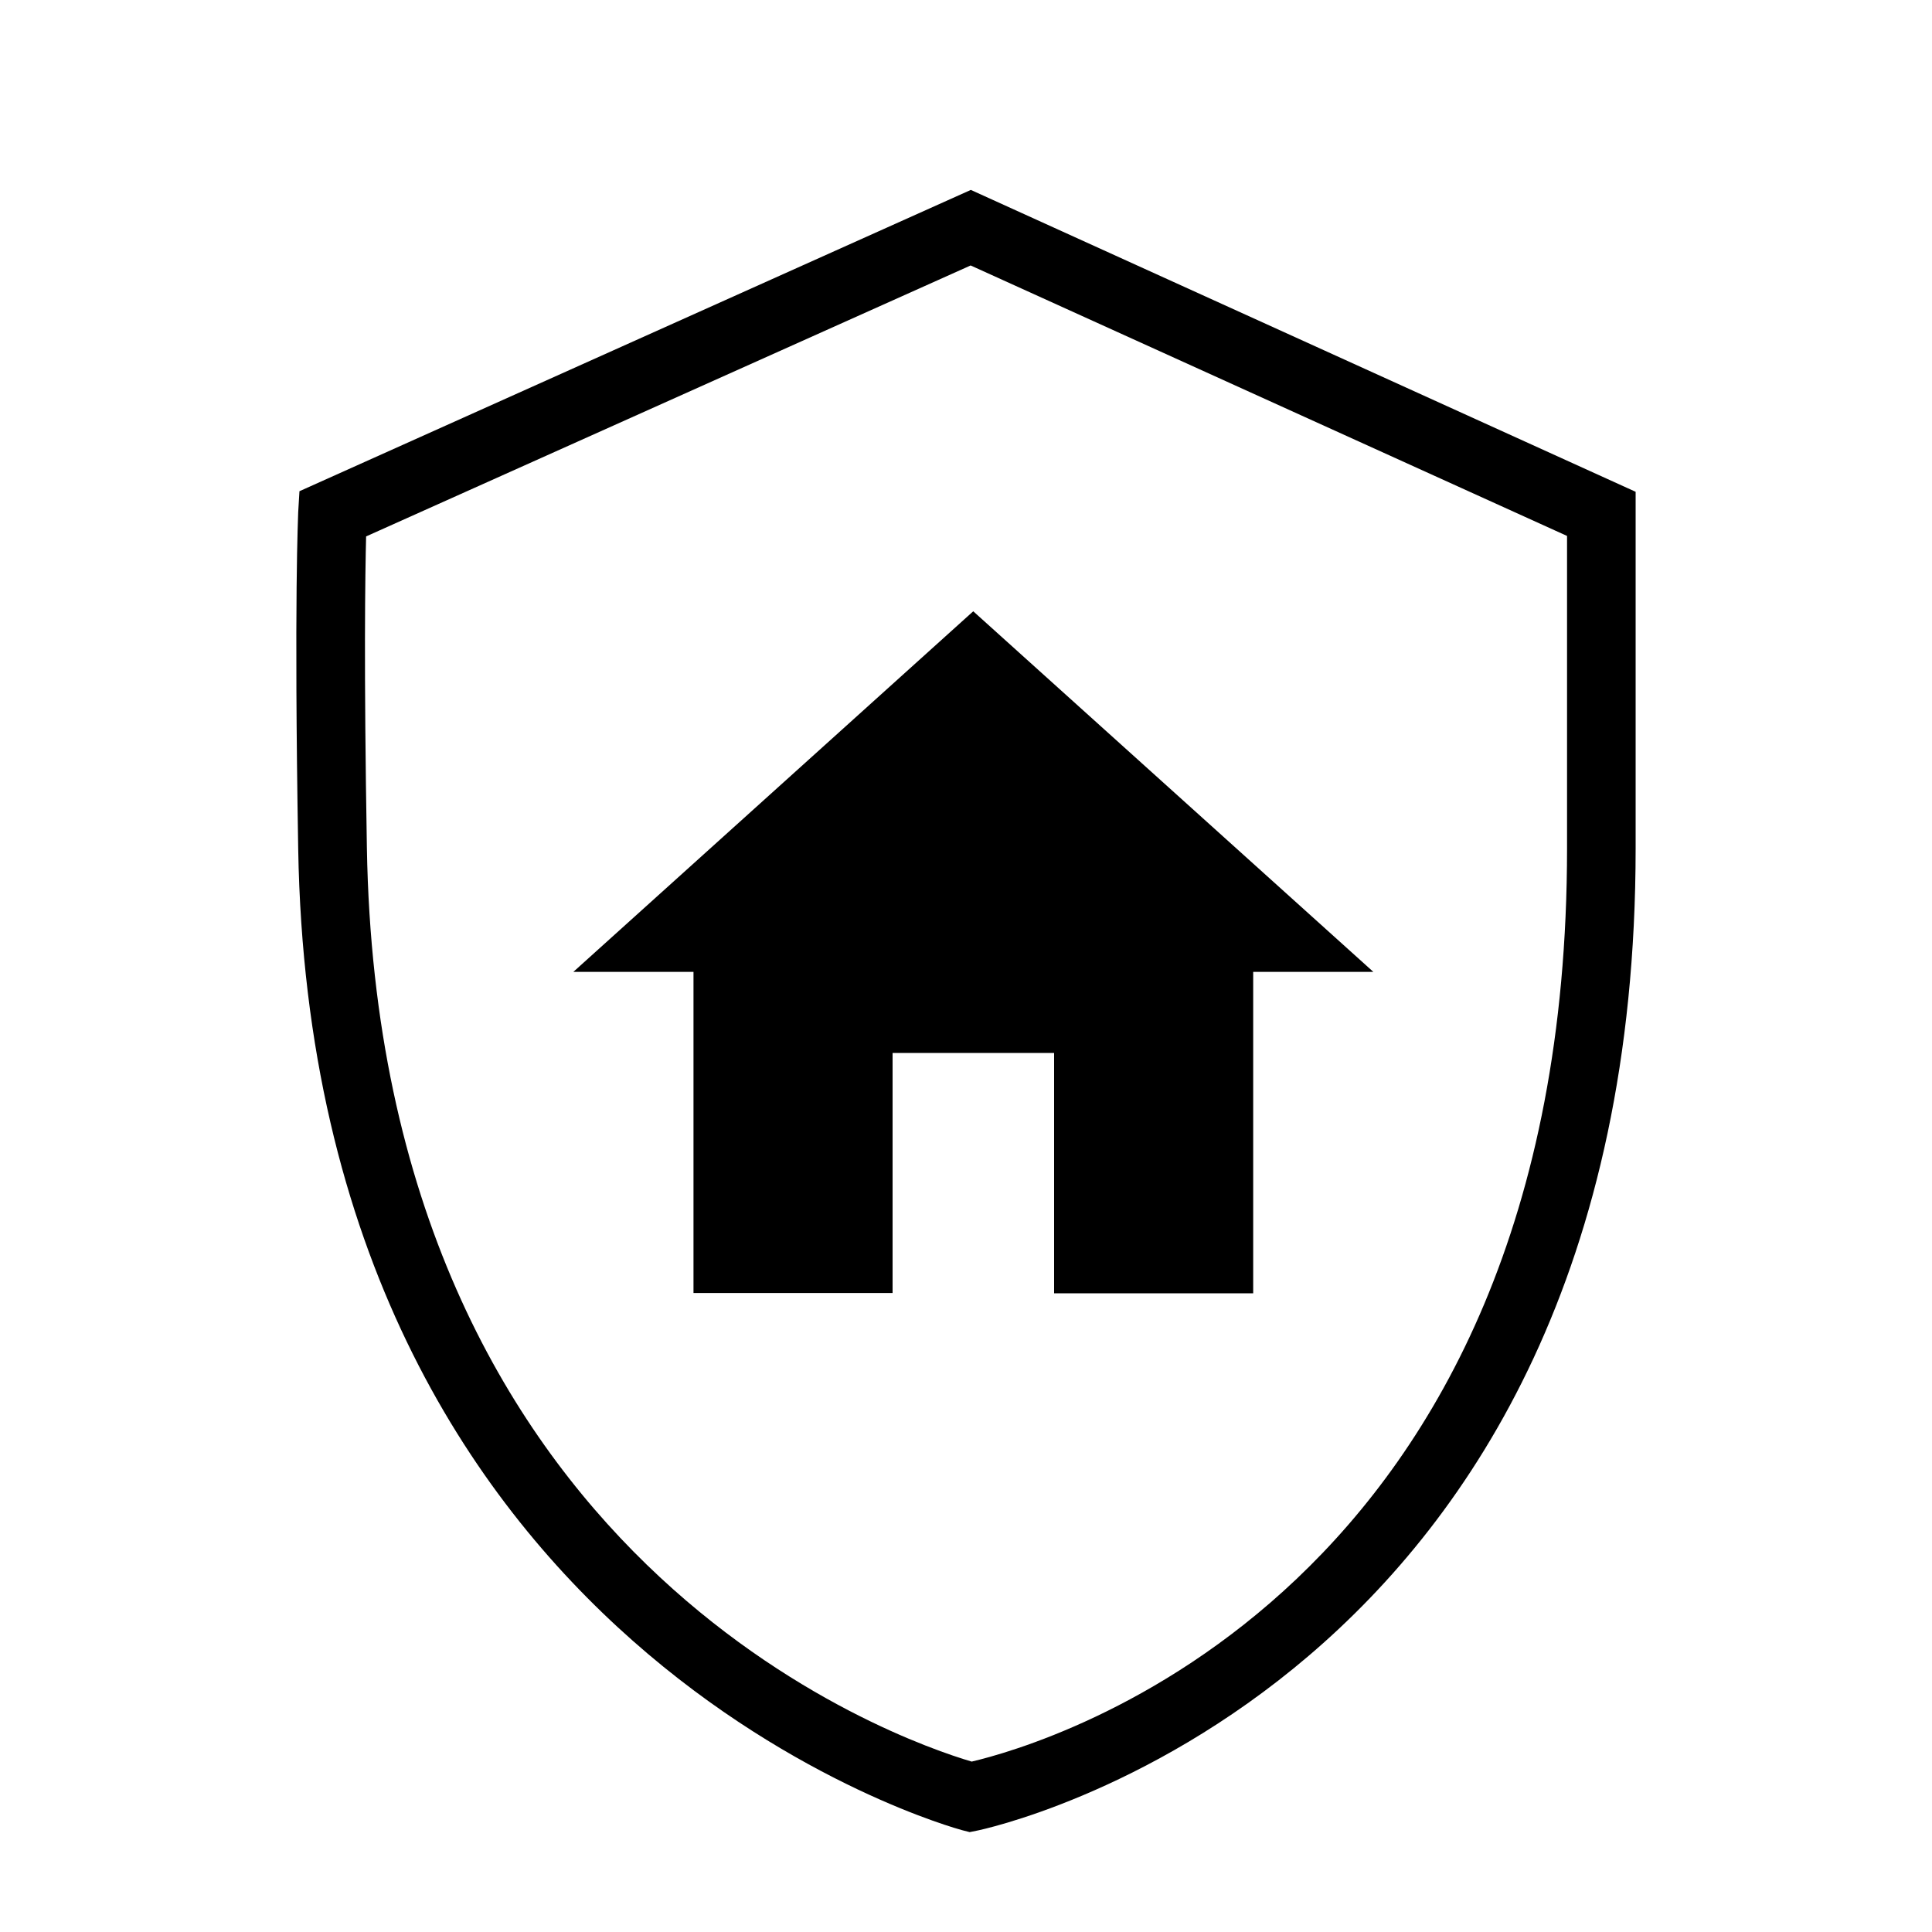 <svg role="img" class="icon-svg" xmlns="http://www.w3.org/2000/svg" viewBox="0 0 200 200"><g><g><path class="cls-1" d="M100.38,189.66l-.78-.2c-.67-.18-67.32-18.23-68.73-101.57-.44-26.15,0-34.54,0-34.88L31,50.85l69.5-31.19,68.82,31.25V87.83c0,87.39-67.47,101.54-68.15,101.67ZM37.9,55.53c-.1,3.89-.24,13.5.08,32.24,1.24,73.93,55.1,92.38,62.61,94.59,7.53-1.77,61.63-17.17,61.63-94.53V55.48l-61.74-28Z"/><path class="cls-2" d="M92.4,133.85V109h16.72v24.88h20.61V100.61h12.44L100.75,63.28l-41.4,37.33H71.79v33.24Z"/></g></g></svg>
